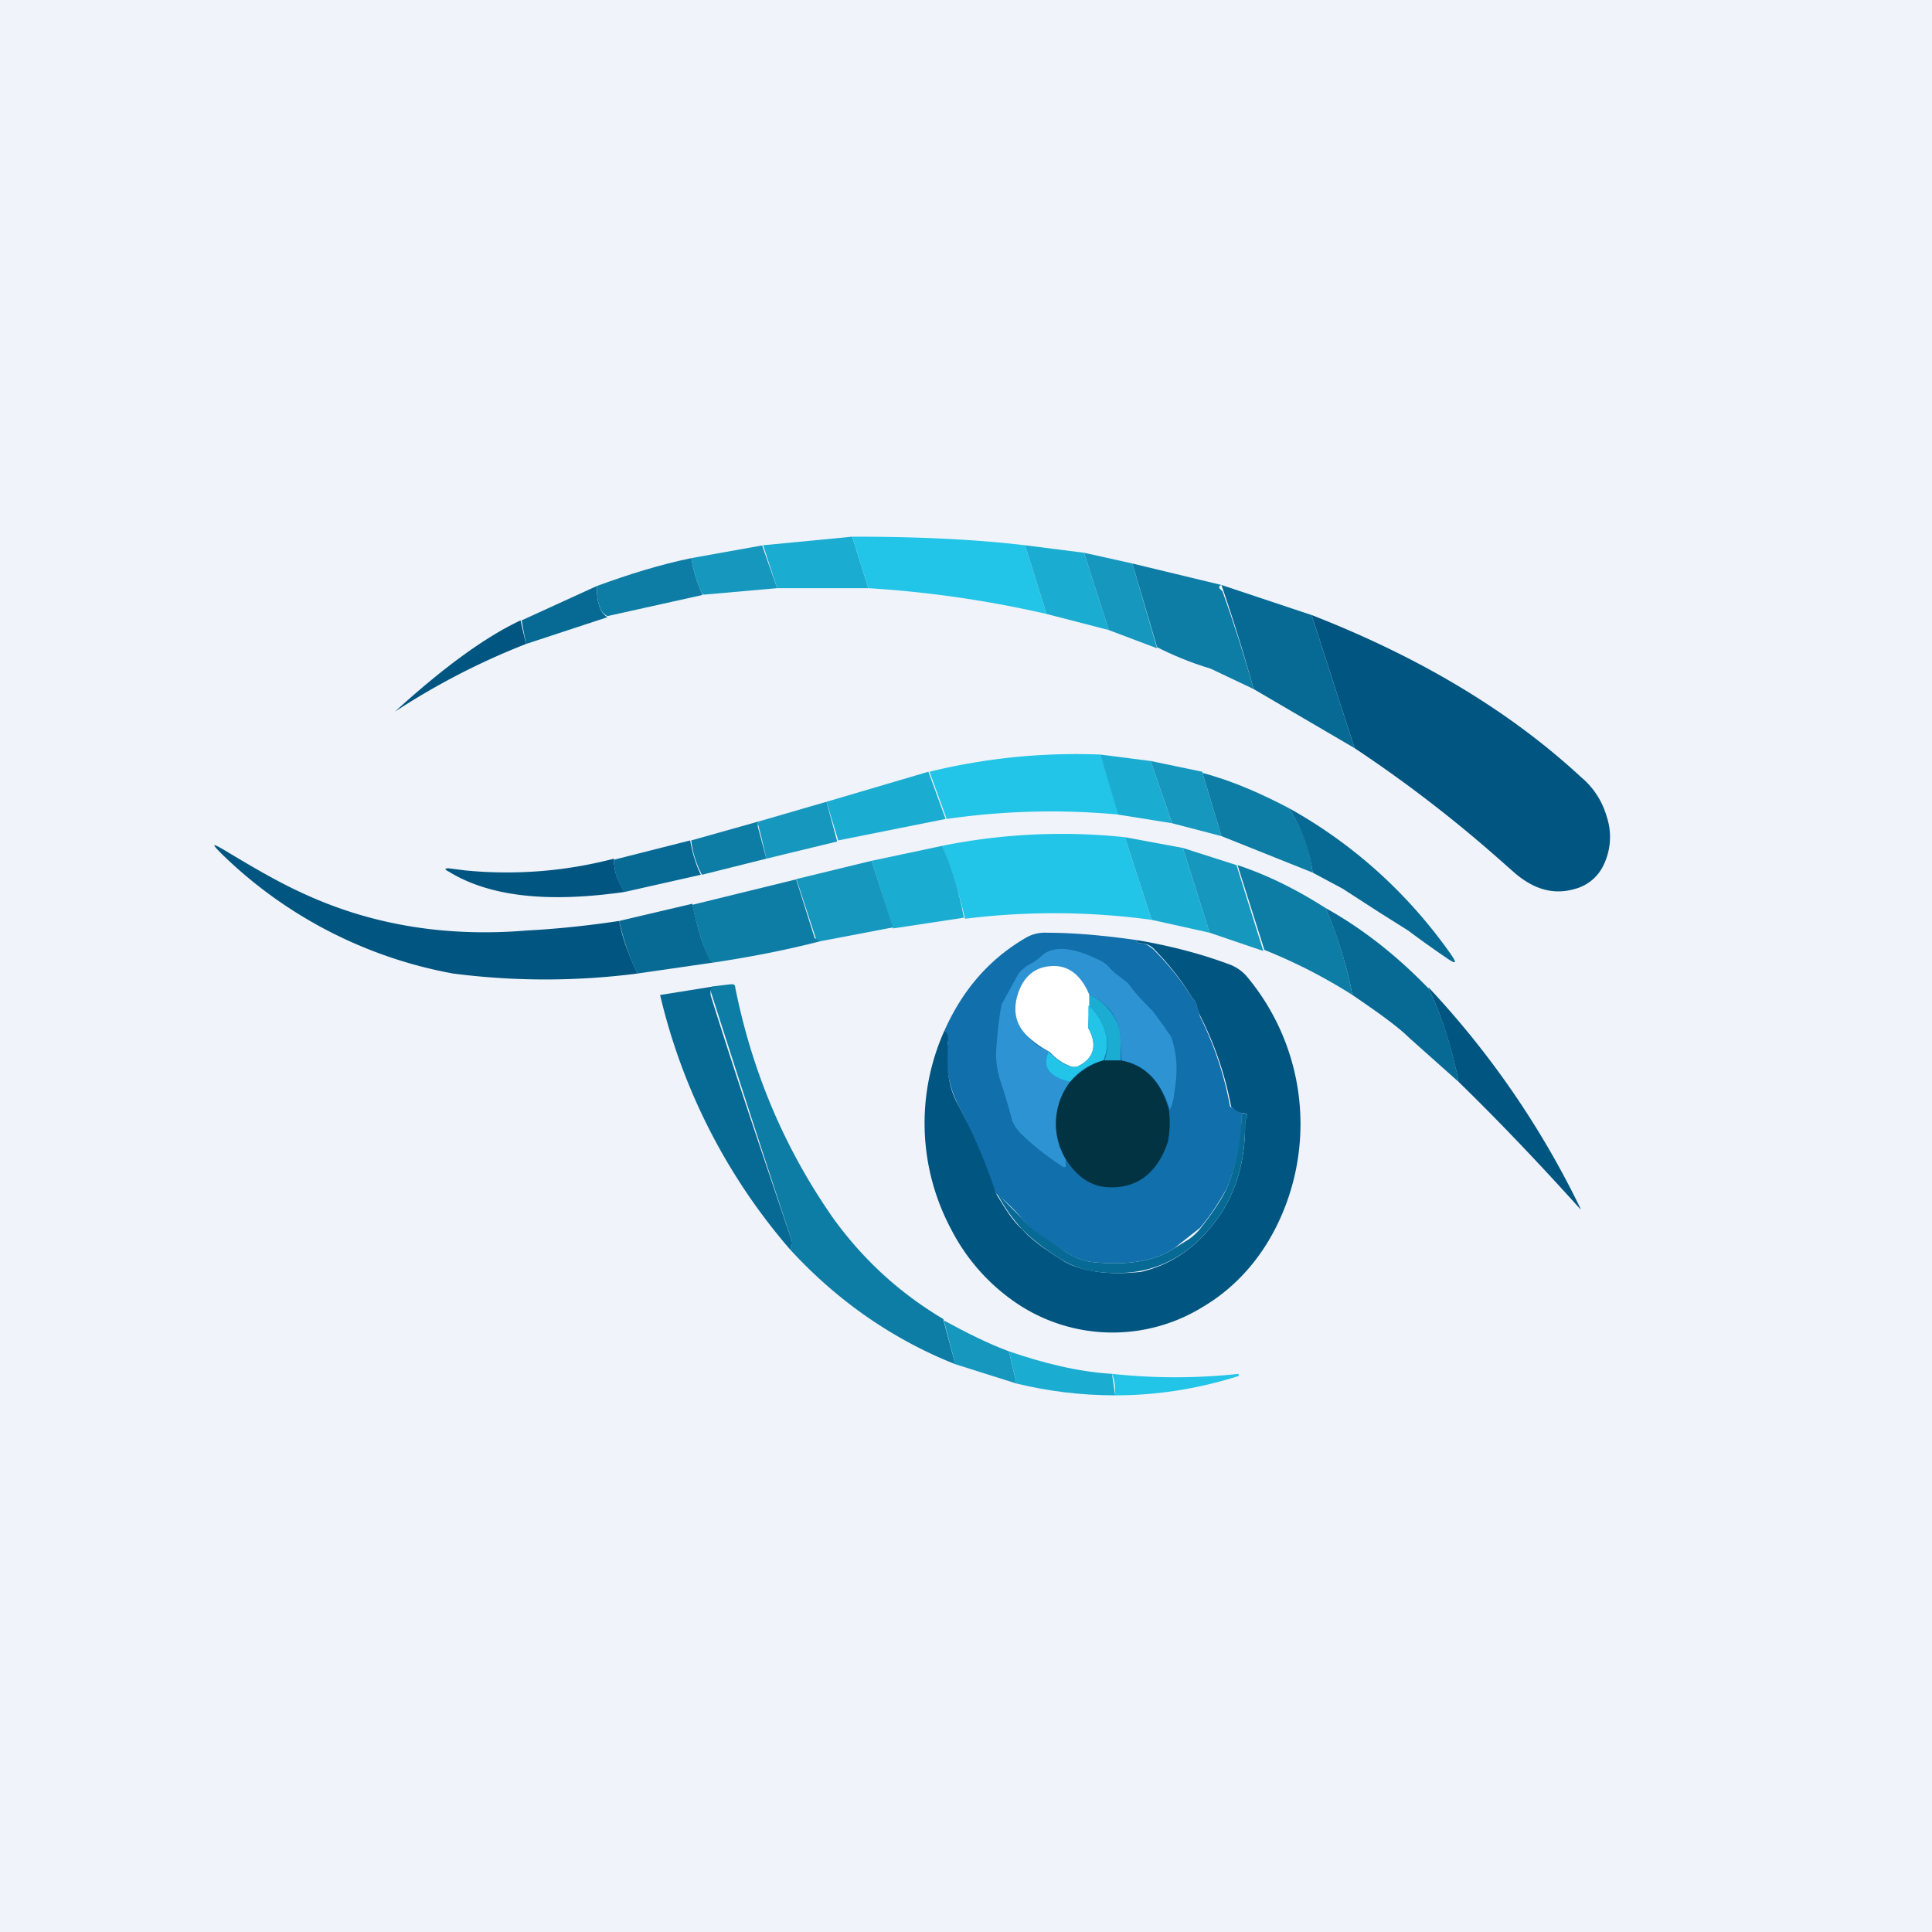 <!-- by TradingView --><svg width="18" height="18" viewBox="0 0 18 18" xmlns="http://www.w3.org/2000/svg"><path fill="#F0F3FA" d="M0 0h18v18H0z"/><path d="m7.94 5 .15.48h-.85l-.13-.4.83-.08Z" fill="#1BACD2"/><path d="M7.94 5c.56 0 1.1.02 1.61.08l.2.64a10.2 10.2 0 0 0-1.66-.24L7.94 5Z" fill="#22C4E7"/><path d="m7.1 5.08.14.4-.68.06-.02-.01c-.05-.11-.08-.22-.1-.33l.67-.12Z" fill="#1597BE"/><path d="m9.55 5.08.55.07.23.72-.58-.15-.2-.64Z" fill="#1BACD2"/><path d="m10.1 5.15.45.1.23.79-.45-.17-.23-.72Z" fill="#1597BE"/><path d="M6.44 5.2c.02.11.05.22.1.33 0 .01.01.02.02.01l-.9.2c-.07-.03-.1-.13-.1-.28.3-.11.59-.2.88-.26ZM10.55 5.25l.83.2-.02.01v.02l.03.03c.1.28.2.59.29.91l-.4-.19c-.2-.06-.36-.13-.5-.2l-.23-.78Z" fill="#0D7DA6"/><path d="m11.38 5.45.84.28.4 1.24-.94-.55a17.01 17.01 0 0 0-.3-.97ZM5.56 5.46c0 .15.03.25.1.29L4.9 6l-.04-.22.7-.32Z" fill="#076A94"/><path d="M12.22 5.73c1 .39 1.84.89 2.51 1.51.12.1.2.23.24.37a.6.6 0 0 1-.03.45.41.41 0 0 1-.26.22c-.2.06-.38.01-.56-.14l-.17-.15a12.34 12.34 0 0 0-1.33-1.02l-.4-1.24ZM4.85 5.78 4.9 6a6.65 6.65 0 0 0-1.22.63c.46-.42.85-.7 1.17-.85Z" fill="#015581"/><path d="m10.25 7.03.18.56a6.8 6.8 0 0 0-1.61.04l-.16-.44a5.74 5.74 0 0 1 1.59-.16Z" fill="#22C4E7"/><path d="m10.25 7.03.47.06.2.58-.5-.08-.17-.56Z" fill="#1BACD2"/><path d="m10.72 7.09.48.1.18.6-.46-.12-.2-.58Z" fill="#1597BE"/><path d="m8.65 7.19.16.44-1 .2-.11-.36.95-.28Z" fill="#1BACD2"/><path d="M11.2 7.2c.3.08.56.2.81.33.11.17.19.37.22.6l-.85-.34-.18-.6Z" fill="#0D7DA6"/><path d="m7.7 7.47.1.37-.66.16a8.04 8.04 0 0 0-.08-.33l.02-.02.62-.18Z" fill="#1597BE"/><path d="M12.01 7.53c.61.34 1.11.8 1.5 1.35.07.1.06.11-.04.04a8.86 8.86 0 0 1-.35-.25l-.27-.17-.34-.22-.28-.15a1.54 1.54 0 0 0-.22-.6Z" fill="#076A94"/><path d="M7.08 7.65a.1.1 0 0 0-.02.02v.03l.08.3-.6.15a.88.88 0 0 1-.1-.32l.64-.18Z" fill="#0D7DA6"/><path d="m10.48 7.8.25.77a6.7 6.7 0 0 0-1.74-.01 4.23 4.23 0 0 0-.21-.68 5.63 5.63 0 0 1 1.7-.08Z" fill="#22C4E7"/><path d="m10.48 7.8.54.1.25.79-.54-.12-.25-.77Z" fill="#1BACD2"/><path d="M6.43 7.83c.02.11.05.22.1.32l-.71.16a.5.5 0 0 1-.1-.3l.71-.18Z" fill="#076A94"/><path d="M8.78 7.88c.09.21.16.44.2.67l-.66.1-.2-.63.66-.14Z" fill="#1BACD2"/><path d="M5.77 8.58c.03.18.1.34.17.49a6.7 6.7 0 0 1-1.72 0 4.15 4.15 0 0 1-2.15-1.11c-.1-.1-.1-.11.02-.04.25.15.5.3.77.42.62.28 1.3.39 2.04.33a9 9 0 0 0 .87-.09Z" fill="#015581"/><path d="m11.02 7.9.5.16.25.8-.5-.17-.25-.79Z" fill="#1597BE"/><path d="M5.72 8.01c0 .1.03.2.1.3-.7.1-1.25.05-1.64-.19-.04-.02-.04-.03 0-.03l.16.02A3.95 3.95 0 0 0 5.72 8Z" fill="#015581"/><path d="m8.12 8.02.2.62-.68.13c-.03 0-.04-.02-.04-.03l-.18-.55.7-.17Z" fill="#1597BE"/><path d="M11.53 8.06c.3.1.57.24.82.4.12.27.2.55.25.81a4.95 4.95 0 0 0-.82-.42l-.25-.79ZM7.42 8.2l.17.54.05.03c-.31.08-.62.14-.94.19-.05.01-.09 0-.1-.03a3.04 3.04 0 0 1-.15-.5l.98-.24h-.01Z" fill="#0D7DA6"/><path d="M6.45 8.42c.04.2.09.36.15.5.01.04.05.05.1.04l-.76.11a1.98 1.98 0 0 1-.17-.49l.68-.16ZM12.35 8.46c.36.2.68.46.96.75.13.27.22.56.28.87l-.46-.41c-.1-.1-.28-.23-.53-.4a3.87 3.87 0 0 0-.25-.81Z" fill="#076A94"/><path d="M10.6 8.76c-.01.02 0 .03.04.03s.07.03.1.05a2.54 2.54 0 0 1 .37.46c.02.02.04.04.04.07l.03.1a3.13 3.13 0 0 1 .28.84l.11.06c0 .28-.06.51-.14.7-.06.11-.14.24-.25.37a32.01 32.01 0 0 0-.24.19c-.18.12-.43.16-.75.13a.56.56 0 0 1-.25-.09 9.64 9.64 0 0 1-.25-.16 1 1 0 0 1-.18-.17 1.63 1.63 0 0 0-.23-.22l-.15-.34a2.76 2.76 0 0 0-.2-.48.98.98 0 0 1-.1-.58c0-.06 0-.1-.03-.12.17-.38.42-.67.77-.87a.35.35 0 0 1 .18-.04c.28 0 .57.03.85.07Z" fill="#116FAB"/><path d="M10.6 8.76c.29.05.57.12.84.22a.4.4 0 0 1 .17.11 2.14 2.14 0 0 1 .27 2.36c-.16.31-.39.56-.68.73a1.6 1.6 0 0 1-1.76-.06 1.85 1.85 0 0 1-.58-.67A2.1 2.1 0 0 1 8.8 9.6c.03.02.04.06.03.12v.1c-.01.18.02.34.1.48a5.28 5.28 0 0 1 .35.82c.09.15.16.26.24.33.08.09.2.18.36.28.1.07.22.1.35.12.16.02.29.01.4 0 .3-.07.55-.25.75-.55.14-.22.22-.49.22-.81 0-.03 0-.06.02-.08v-.03a.22.22 0 0 0-.05-.01.25.25 0 0 1-.1-.06 3.13 3.13 0 0 0-.28-.83.43.43 0 0 1-.04-.11.12.12 0 0 0-.04-.07 2.54 2.54 0 0 0-.36-.46.17.17 0 0 0-.1-.05c-.05 0-.06-.01-.05-.03Z" fill="#015581"/><path d="M10.9 10.34c-.08-.26-.23-.42-.45-.46l-.01-.18a.45.45 0 0 0-.03-.17.46.46 0 0 0-.26-.26c-.07-.17-.18-.26-.33-.27-.16 0-.27.08-.33.24-.06.17-.03.3.09.42.04.05.1.1.2.14-.07.14 0 .23.19.28a.64.64 0 0 0-.04.72v.05c0 .02 0 .03-.03.02-.15-.1-.28-.2-.4-.32a.4.4 0 0 1-.07-.11 4.95 4.95 0 0 0-.11-.37.83.83 0 0 1-.04-.25 3.88 3.88 0 0 1 .05-.46l.16-.29a.38.38 0 0 1 .13-.1.66.66 0 0 0 .08-.06c.1-.1.28-.09.51.02.05.02.1.05.13.09a.6.6 0 0 0 .08.07l.09.07c.07.1.15.18.23.26l.11.15.04.06c.02.02.03.05.04.09.04.14.04.3.01.46a.45.45 0 0 1-.04.16Z" fill="#2D93D3"/><path d="M10.15 9.27v.1l-.01.17v.04c.09.16.05.29-.11.36h-.04a.48.48 0 0 1-.21-.14.89.89 0 0 1-.2-.14c-.12-.11-.15-.25-.09-.42.06-.16.17-.24.33-.24.15 0 .26.1.33.27Z" fill="#fff"/><path d="m8.79 12.3.11.41c-.58-.23-1.1-.59-1.54-1.07.02-.03.02-.05.02-.07a223.91 223.91 0 0 1-.76-2.34l.02-.04.17-.02c.02 0 .04 0 .04.03.16.8.47 1.52.92 2.16.27.37.6.68 1.02.93Z" fill="#0D7DA6"/><path d="m6.64 9.2-.02.03v.04c.24.77.5 1.53.76 2.3 0 .02 0 .04-.02.07a5.57 5.57 0 0 1-1.21-2.37l.5-.08Z" fill="#076A94"/><path d="M13.31 9.2a8.26 8.26 0 0 1 1.42 2.07l-.02-.02c-.37-.41-.74-.8-1.12-1.17-.06-.3-.15-.6-.28-.87Z" fill="#015581"/><path d="M10.15 9.27c.12.05.2.14.26.26.02.05.03.1.03.17v.18h-.15c.06-.16.02-.32-.12-.49h-.02V9.27Z" fill="#1BACD2"/><path d="M10.15 9.37v.02h.02c.14.17.18.33.11.49a.57.57 0 0 0-.31.2c-.2-.05-.26-.14-.2-.28.07.07.14.12.22.14h.04c.16-.07.2-.2.11-.36V9.37Z" fill="#22C4E7"/><path d="M10.28 9.88h.16c.23.04.38.2.45.46a.9.9 0 0 1-.01.3c-.1.3-.3.44-.57.42-.15-.01-.28-.1-.38-.26a.64.64 0 0 1 .04-.72c.09-.1.2-.17.31-.2Z" fill="#023342"/><path d="m11.57 10.37.05.01v.03a.13.13 0 0 0-.02.08c0 .32-.08.59-.22.81-.2.3-.45.48-.75.54-.11.02-.24.03-.4.01a.81.81 0 0 1-.35-.12c-.16-.1-.28-.2-.36-.28a1.64 1.64 0 0 1-.23-.33l.22.22a1 1 0 0 0 .19.17l.24.16c.08.05.16.08.25.09.32.03.57-.01.75-.13l.13-.08a.5.5 0 0 0 .11-.1c.11-.14.2-.27.25-.38.08-.19.13-.42.14-.7Z" fill="#076A94"/><path d="M8.79 12.3c.22.12.42.22.61.29l.07.3-.57-.18-.11-.42Z" fill="#1597BE"/><path d="M9.4 12.59c.32.11.64.19.96.21l.03.2c-.33 0-.63-.04-.92-.11l-.07-.3Z" fill="#1BACD2"/><path d="M10.39 13c0-.06 0-.13-.03-.2a5.51 5.51 0 0 0 1.18 0v.02c-.38.12-.76.18-1.15.18Z" fill="#22C4E7"/></svg>